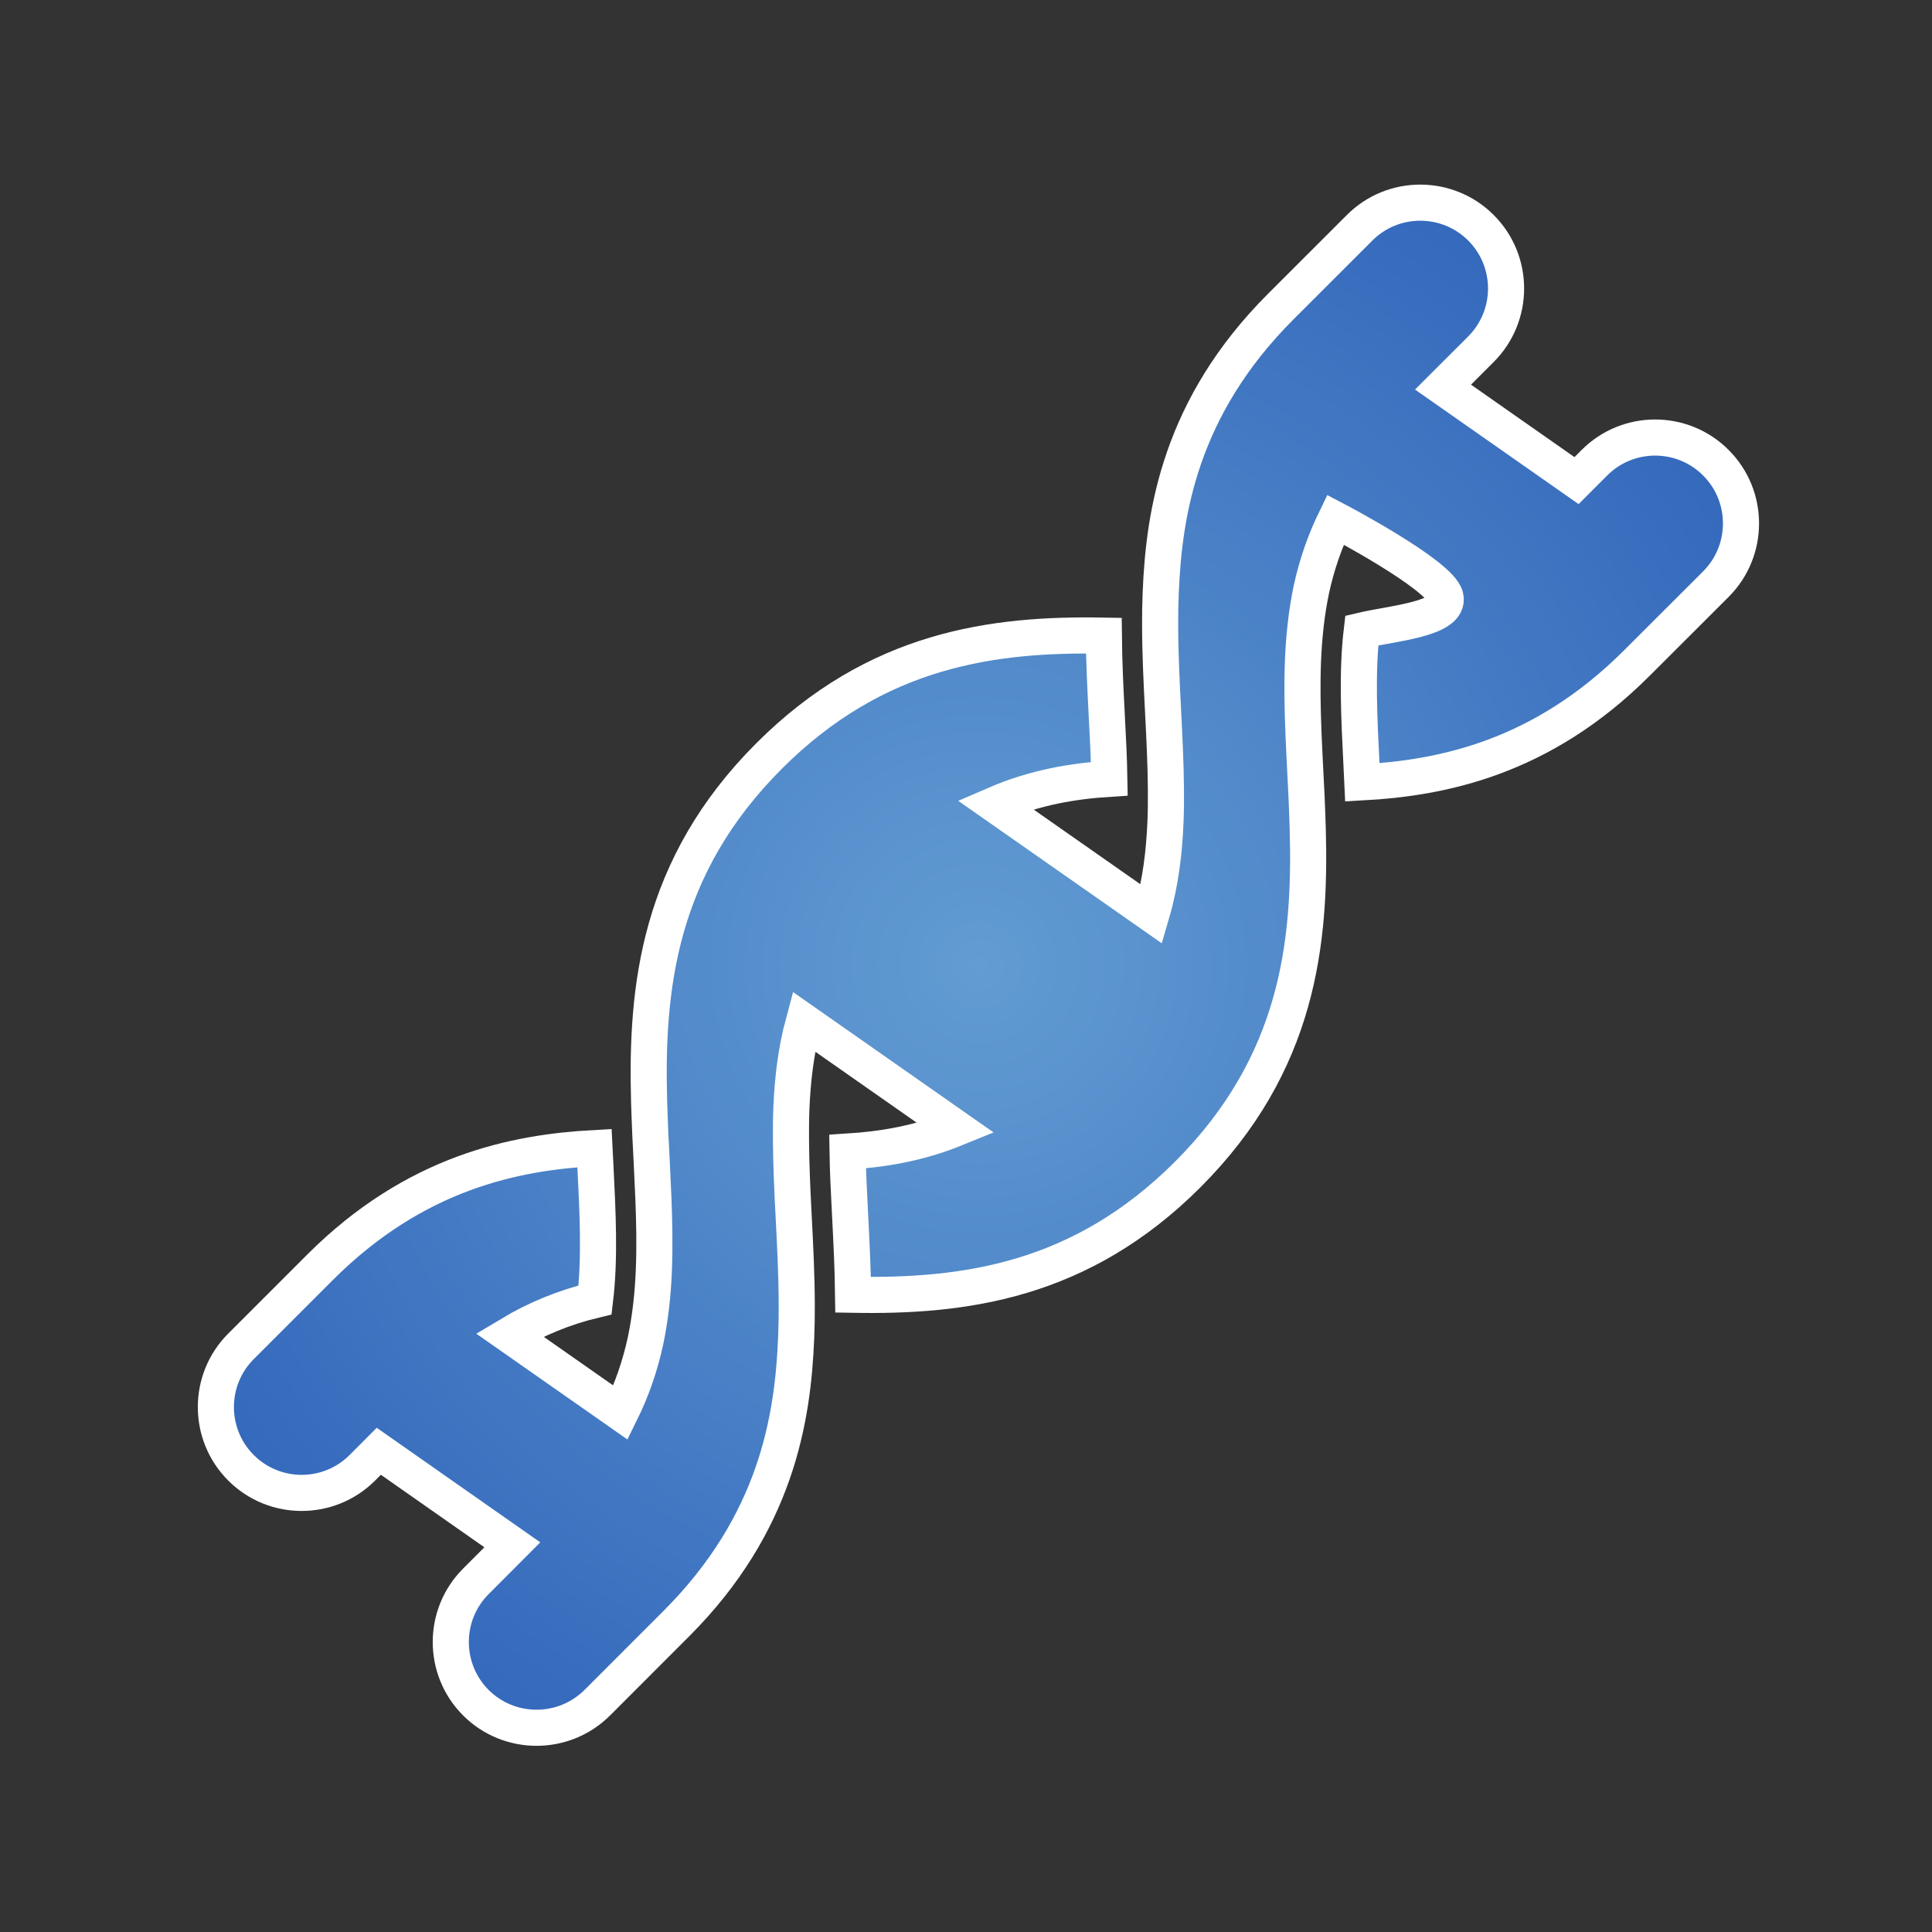 <?xml version="1.0" encoding="UTF-8" standalone="no"?>
<svg width="107px" height="107px" version="1.1" xmlns="http://www.w3.org/2000/svg" xmlns:xlink="http://www.w3.org/1999/xlink" xmlns:sketch="http://www.bohemiancoding.com/sketch/ns">
    <rect width="100%" height="100%" fill="#333333" stroke="none"/>
    <title>automatic-playlist</title>
    <description>Created with Sketch (http://www.bohemiancoding.com/sketch)</description>
    <defs>
        <radialGradient cx="50%" cy="50%" fx="50%" fy="50%" r="100%" id="radialGradient-1">
            <stop stop-color="rgb(98,156,210)" offset="0%"></stop>
            <stop stop-color="rgb(19,67,172)" offset="100%"></stop>
        </radialGradient>
    </defs>
    <g id="Page 1" fill="rgb(215,215,215)" fill-rule="evenodd">
        <g id="g2598" fill="rgb(0,0,0)">
            <path d="M20.068,81.29 L20.979,80.376 L28.374,85.556 L26.358,87.578 C24.503,89.429 24.503,92.446 26.354,94.299 C28.207,96.152 31.222,96.152 33.081,94.299 L37.452,89.926 C43.009,84.371 43.916,78.538 44.094,74.075 C44.118,73.472 44.131,72.873 44.126,72.278 C44.123,70.641 44.04,69.024 43.96,67.46 C43.88,65.931 43.818,64.566 43.807,63.191 C43.801,62.569 43.807,61.948 43.831,61.336 C43.897,59.849 44.063,58.25 44.516,56.58 L52.952,62.485 C50.836,63.35 48.808,63.662 46.939,63.779 C46.956,64.883 47.017,66.029 47.08,67.281 C47.156,68.763 47.229,70.214 47.248,71.708 C53.384,71.818 59.845,70.982 65.778,65.049 C71.919,58.906 72.603,52.207 72.426,45.883 C72.408,45.278 72.384,44.671 72.359,44.074 C72.335,43.564 72.309,43.062 72.282,42.563 C72.15,39.928 72.016,37.203 72.313,34.616 C72.391,33.914 72.496,33.28 72.621,32.674 C72.918,31.294 73.364,30.007 73.958,28.783 C73.958,28.783 79.76,31.82 80.053,33.053 C80.347,34.285 77.081,34.524 75.419,34.919 C75.144,37.239 75.273,39.749 75.406,42.402 L75.45,43.33 C79.823,43.089 85.367,42.009 90.656,36.72 L95.033,32.349 C96.886,30.494 96.884,27.476 95.029,25.626 C93.176,23.769 90.163,23.769 88.308,25.622 L87.314,26.618 L79.918,21.439 L82.022,19.337 C83.874,17.483 83.874,14.468 82.02,12.615 C80.165,10.76 77.15,10.76 75.299,12.615 L70.924,16.988 C65.372,22.541 64.462,28.369 64.284,32.837 C64.258,33.441 64.248,34.043 64.252,34.636 C64.255,36.244 64.335,37.829 64.413,39.364 C64.492,40.91 64.562,42.321 64.572,43.718 C64.577,44.342 64.574,44.963 64.545,45.577 C64.476,47.152 64.294,48.849 63.774,50.624 L55.109,44.559 C57.339,43.594 59.478,43.255 61.439,43.131 C61.42,41.999 61.359,40.824 61.296,39.632 C61.223,38.185 61.147,36.724 61.133,35.203 C54.995,35.092 48.531,35.932 42.595,41.868 C36.455,48.008 35.773,54.702 35.95,61.026 C35.965,61.638 35.996,62.24 36.018,62.842 L36.094,64.351 C36.224,66.987 36.362,69.709 36.065,72.296 C35.985,73 35.882,73.633 35.755,74.238 C35.45,75.661 34.988,76.98 34.368,78.235 L28.216,73.929 C29.695,73.041 31.253,72.402 32.957,71.993 C33.233,69.672 33.104,67.16 32.972,64.513 L32.925,63.584 C28.557,63.822 23.009,64.902 17.72,70.192 L13.347,74.565 C11.49,76.419 11.494,79.438 13.347,81.29 C15.2,83.145 18.215,83.145 20.068,81.29 Z M20.068,81.29" id="path2600" stroke="rgb(254,255,254)" stroke-width="2" fill="url(#radialGradient-1)"></path>
        </g>
    </g>
</svg>